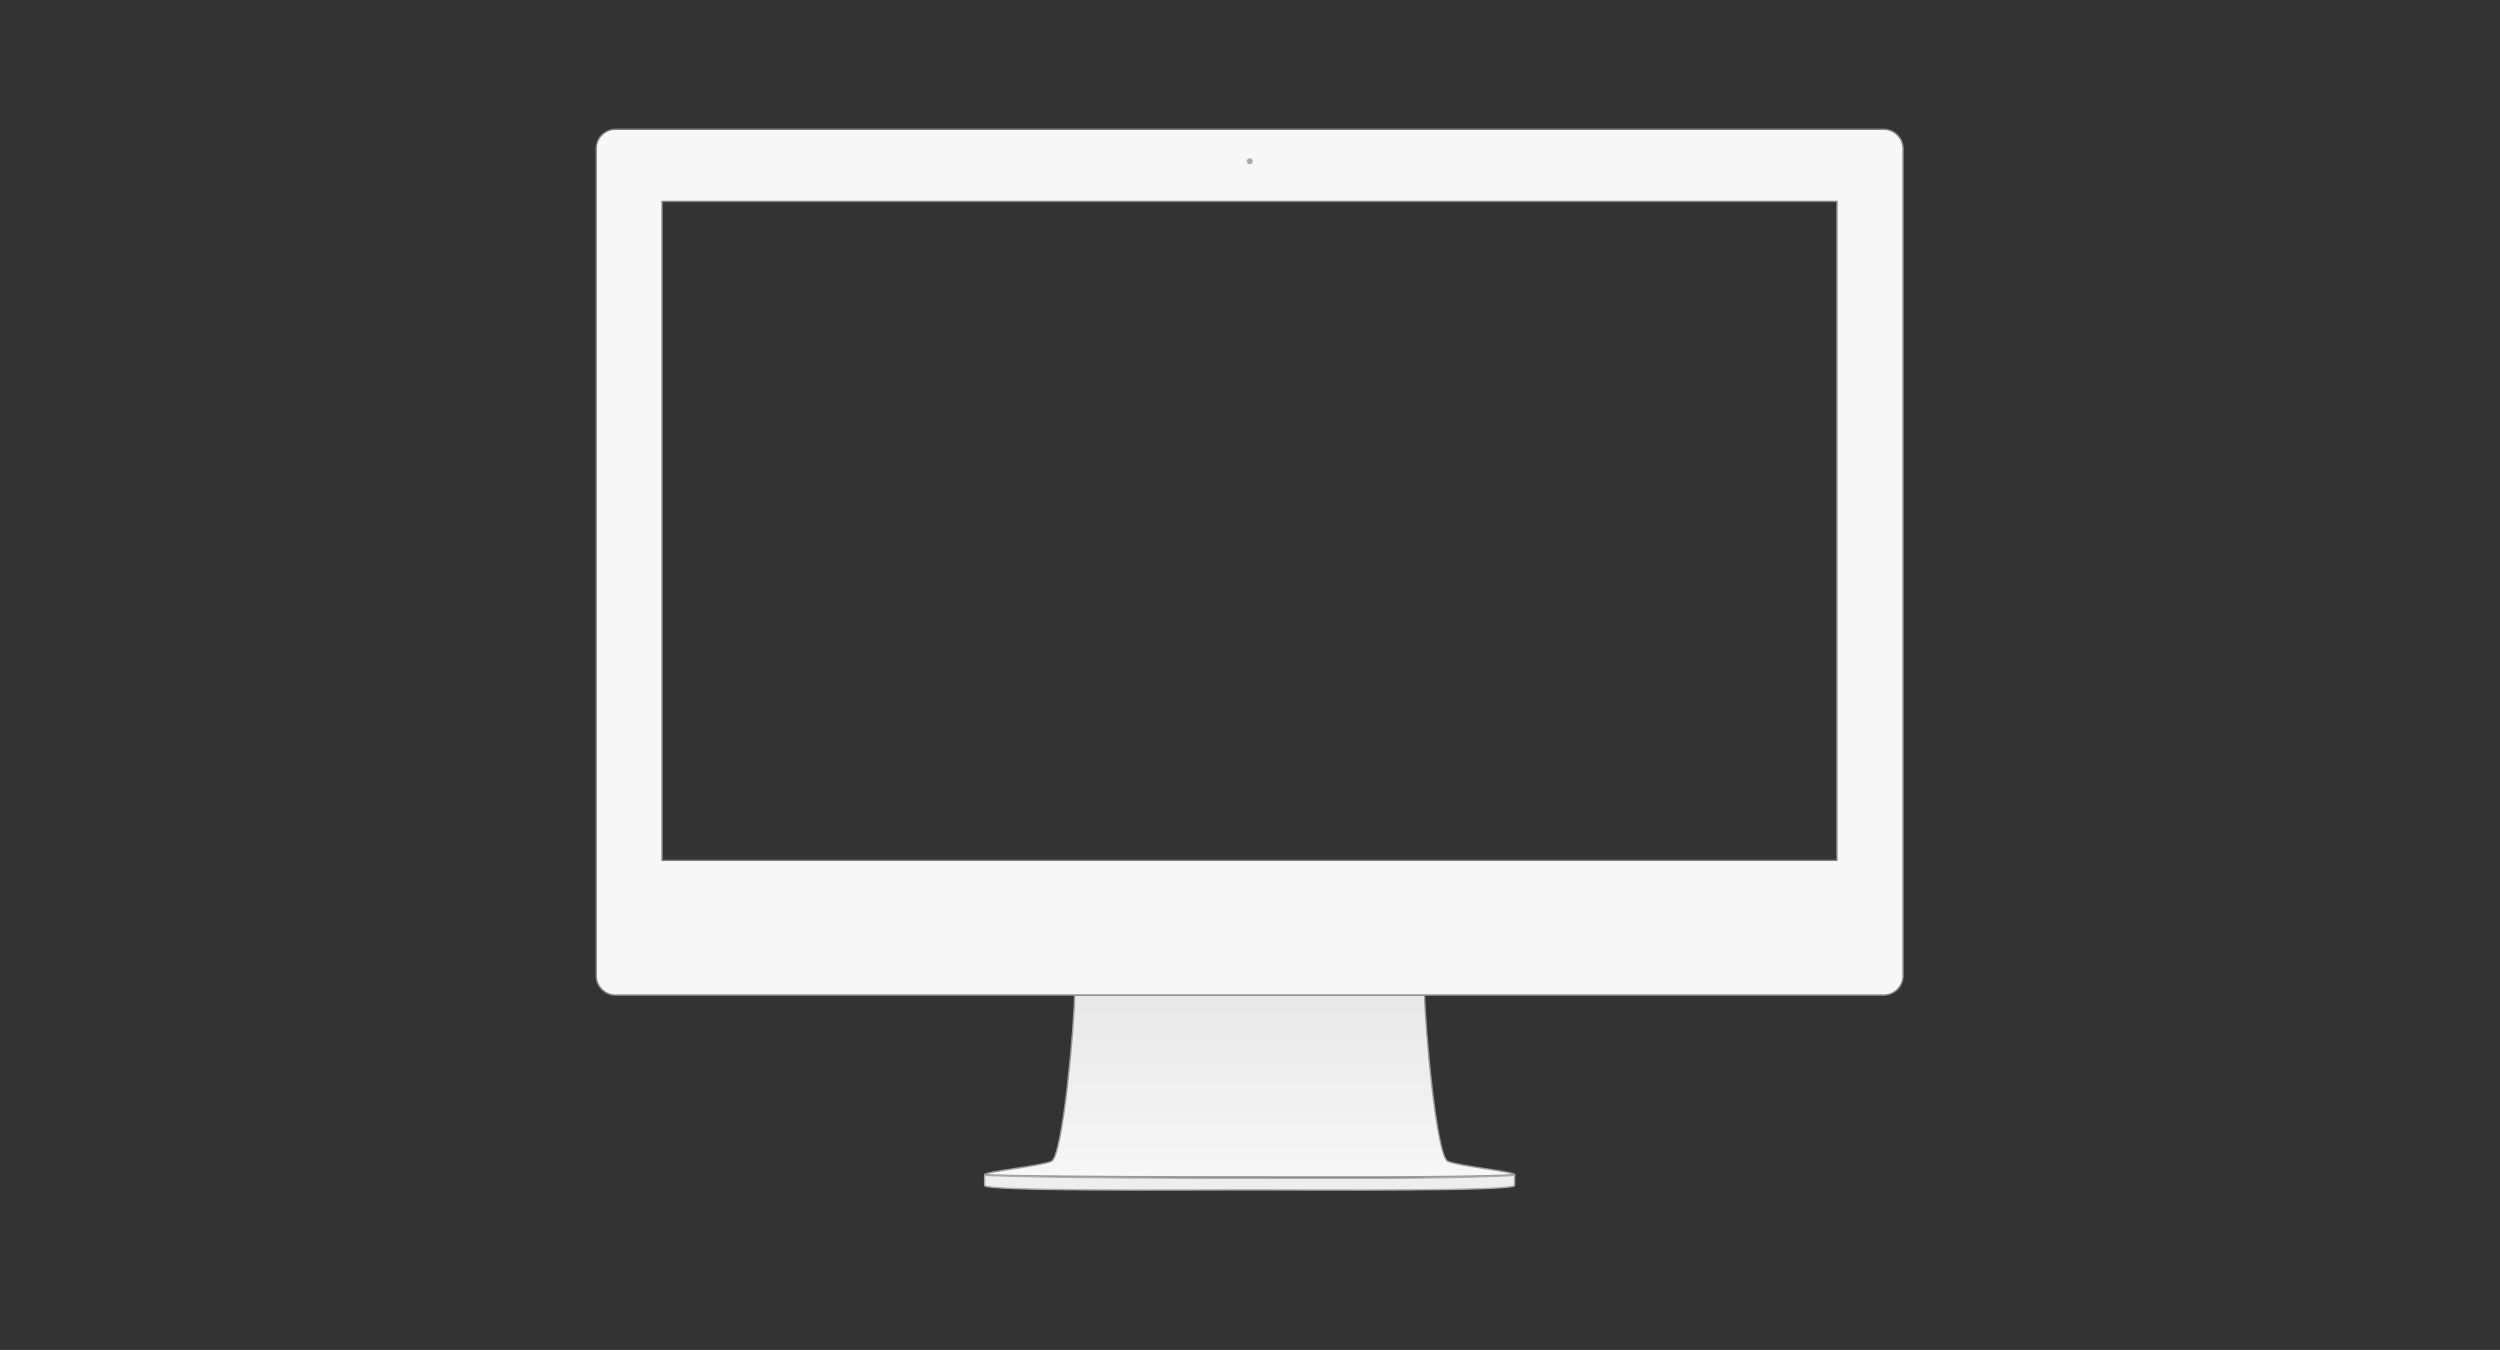 <?xml version="1.0" encoding="UTF-8" standalone="no"?>
<svg width="863px" height="466px" viewBox="0 0 863 466" version="1.1" xmlns="http://www.w3.org/2000/svg" xmlns:xlink="http://www.w3.org/1999/xlink" xmlns:sketch="http://www.bohemiancoding.com/sketch/ns">
    <rect x="0" y="0" width="863" height="466" fill="#333333" stroke="none"/>
    <!-- Generator: Sketch 3.5.1 (25234) - http://www.bohemiancoding.com/sketch -->
    <title>work-item-images</title>
    <desc>Created with Sketch.</desc>
    <defs>
        <linearGradient x1="50%" y1="0%" x2="50%" y2="100%" id="linearGradient-1">
            <stop stop-color="#E8E8E8" offset="0%"></stop>
            <stop stop-color="#F7F7F7" offset="100%"></stop>
        </linearGradient>
    </defs>
    <g id="Welcome" stroke="none" stroke-width="1" fill="none" fill-rule="evenodd" sketch:type="MSPage">
        <g id="work-item-images" sketch:type="MSArtboardGroup">
            <g id="flow" sketch:type="MSLayerGroup" transform="translate(-8.468, -22.017)">
                <g id="iMac" transform="translate(188.839, 45.638)">
                    <g id="screen" transform="translate(26.822, 0.569)"></g>
                    <g id="computer" transform="translate(25, 21)" stroke-width="0.5" sketch:type="MSShapeGroup">
                        <g id="base" transform="translate(134.47, 298.128)">
                            <path d="M159.935,58.135 C155.98,56.413 151.924,10.128 151.924,0 L31.133,0 C31.133,10.128 27.077,56.413 23.122,58.135 C19.167,59.856 0,61.68 0,62.794 C23.426,63.503 72.411,63.503 92.083,63.503 C111.755,63.503 160.047,63.807 183.057,62.794 C183.057,61.68 163.89,59.856 159.935,58.135 Z" id="Imported-Layers" stroke="#9B9B9B" fill="url(#linearGradient-1)"></path>
                            <path d="M0.058,66.457 C0.058,68.504 67.725,68.004 91.516,67.986 C115.308,68.004 182.974,68.504 182.974,66.457 L182.974,63.68 L182.974,62.983 C159.672,64.372 112,63.956 92.078,63.956 C72.156,63.956 23.781,63.956 0.058,62.983 L0.058,63.679 L0.058,66.457 Z" id="Imported-Layers" stroke="#AAAAAA" fill="#EEEEEE"></path>
                        </g>
                        <path d="M0.426,6.698 C0.426,2.999 3.426,0 7.131,0 L444.884,0 C448.587,0 451.59,3.007 451.59,6.698 L451.59,292.206 C451.59,295.905 448.589,298.904 444.884,298.904 L7.131,298.904 C3.428,298.904 0.426,295.897 0.426,292.206 L0.426,6.698 Z M23.187,24.933 L428.715,24.933 L428.715,252.376 L23.187,252.376 L23.187,24.933 Z" id="Rectangle-93" stroke="#828282" fill="#F7F7F7"></path>
                    </g>
                    <path d="M251.044,33.091 C251.62,33.091 252.088,32.623 252.088,32.045 C252.088,31.468 251.62,31 251.044,31 C250.467,31 250,31.468 250,32.045 C250,32.623 250.467,33.091 251.044,33.091 Z" id="Oval-6" fill="#AAAAAA" sketch:type="MSShapeGroup"></path>
                </g>
            </g>
        </g>
    </g>
</svg>